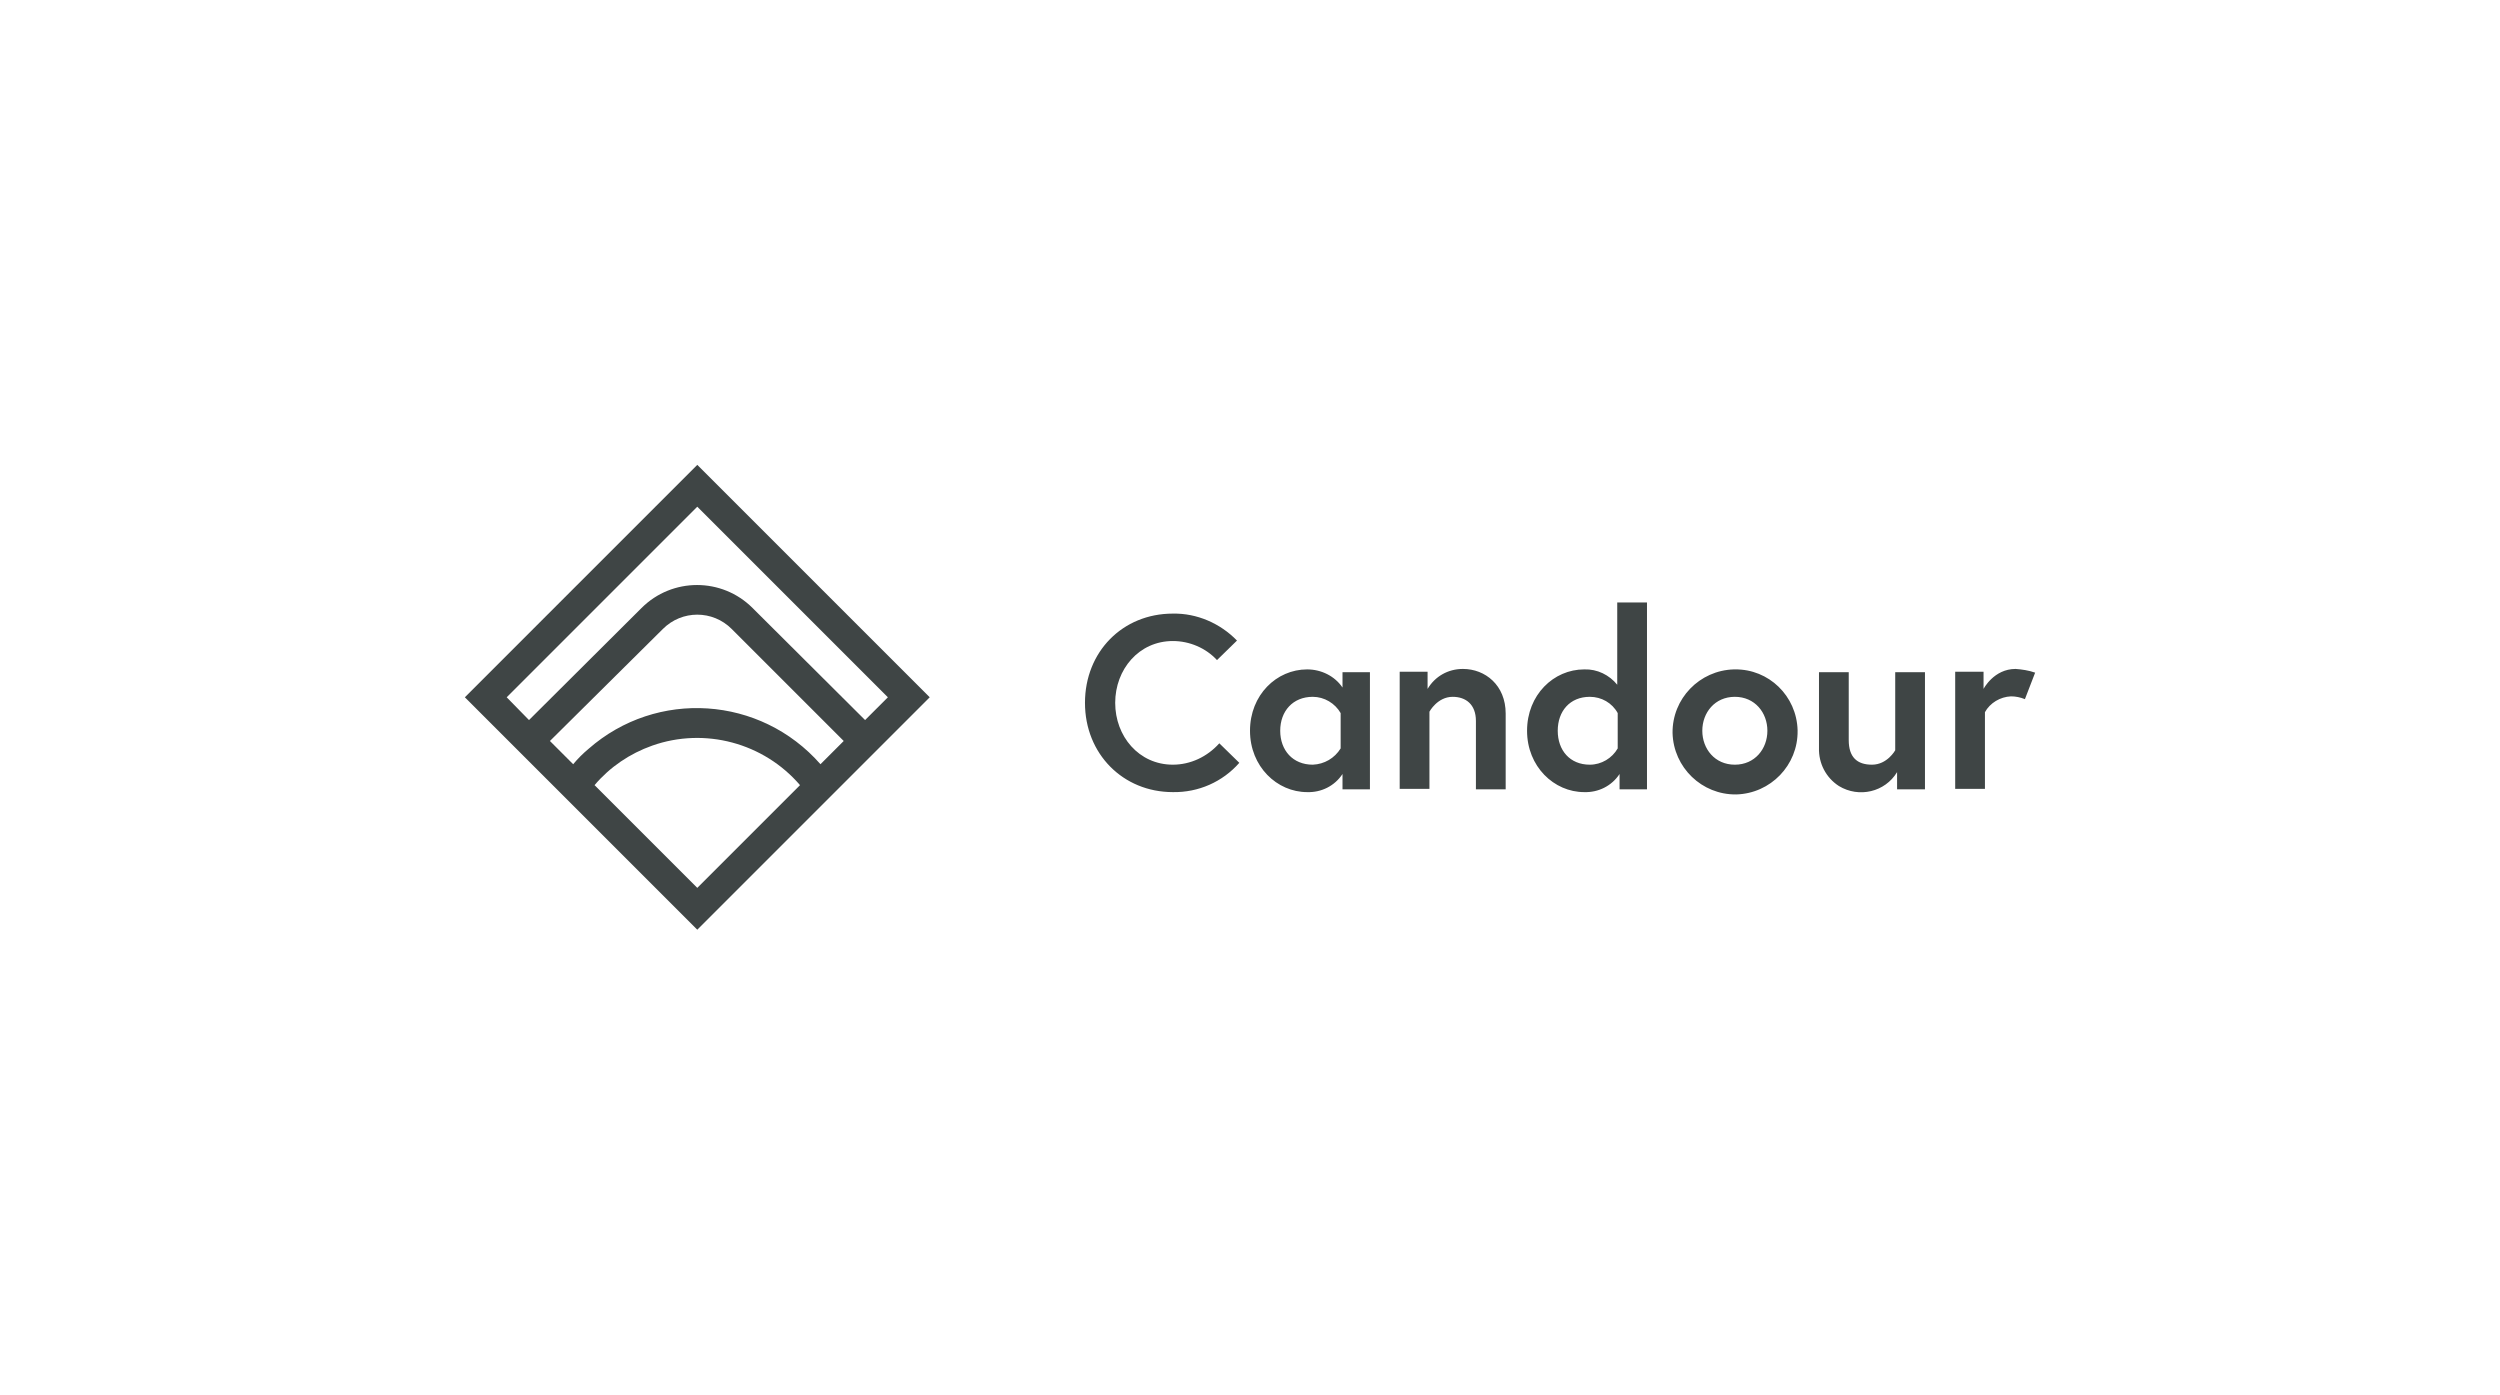 <?xml version="1.0" encoding="utf-8"?>
<!-- Generator: Adobe Illustrator 24.2.1, SVG Export Plug-In . SVG Version: 6.00 Build 0)  -->
<svg version="1.1" id="Layer_1" xmlns="http://www.w3.org/2000/svg" xmlns:xlink="http://www.w3.org/1999/xlink" x="0px" y="0px"
	 viewBox="0 0 537.8 300" style="enable-background:new 0 0 537.8 300;" xml:space="preserve">
<style type="text/css">
	.st0{fill:#3F4545;}
</style>
<g id="b238feff-d08f-4555-9248-4b2364d3705b">
	<g>
		<path class="st0" d="M200,150l-50-50l-50,50l19.5,19.5l0,0l27.2,27.2l3.3,3.3l0,0l0,0l30.5-30.5l0,0L200,150z M161.9,130.8
			c-6.6-6.6-17.3-6.6-23.9,0l-24.2,24.1L109,150l41-41l41,41l-4.9,4.9L161.9,130.8z M142.6,135.3c4.1-4.1,10.7-4.1,14.8,0l24.1,24.1
			l-5,5c-12.9-14.7-35.2-16.2-49.9-3.3c-1.2,1-2.3,2.1-3.3,3.3l-5-5L142.6,135.3z M150,191l-22.1-22.1c3.3-3.9,7.6-6.8,12.4-8.5
			c11.3-4,24-0.6,31.8,8.5L150,191z"/>
		<path class="st0" d="M262.3,159.9l4.3,4.2c-3.6,4.1-8.8,6.4-14.3,6.3c-10.7,0-18.9-8.2-18.9-19.2s8.1-19.2,18.9-19.2
			c5.2-0.1,10.2,2.1,13.8,5.8l-4.3,4.2c-2.4-2.6-5.9-4.1-9.5-4.1c-7.3,0-12.4,6.1-12.4,13.3s5.1,13.3,12.4,13.3
			C256.1,164.5,259.7,162.8,262.3,159.9z M294.7,144.6v25.2h-5.9v-3.3c-1.7,2.6-4.6,4-7.6,3.9c-6.5,0-12.3-5.5-12.3-13.2
			s5.7-13.2,12.3-13.2c3,0,5.9,1.4,7.6,3.9v-3.3H294.7z M288.4,153.4c-1.2-2.1-3.5-3.5-6-3.5c-4.3,0-7,3.1-7,7.3s2.7,7.3,7,7.3
			c2.5-0.1,4.7-1.4,6-3.5V153.4z M323.9,153.5v16.3h-6.4v-14.7c0-3.6-2.2-5.2-5-5.2c-3.3,0-5,3.2-5,3.2v16.6h-6.4v-25.2h6v3.7
			c1.6-2.7,4.4-4.3,7.6-4.3C319.5,143.9,323.9,147.4,323.9,153.5L323.9,153.5z M354.3,169.8h-5.9v-3.3c-1.7,2.6-4.6,4-7.6,3.9
			c-6.5,0-12.3-5.5-12.3-13.2s5.7-13.2,12.3-13.2c2.8-0.1,5.4,1.2,7.1,3.3v-17.7h6.4V169.8z M348,153.4c-1.2-2.2-3.5-3.5-6-3.5
			c-4.3,0-6.9,3.1-6.9,7.3s2.6,7.3,6.9,7.3c2.5,0,4.8-1.4,6-3.5V153.4z M386.7,157.2c0.1,7.4-5.8,13.5-13.2,13.7
			c-7.4,0.1-13.5-5.8-13.7-13.2c-0.1-7.4,5.8-13.5,13.2-13.7c0.1,0,0.1,0,0.2,0c7.3-0.1,13.3,5.7,13.5,13.1
			C386.7,157.1,386.7,157.1,386.7,157.2L386.7,157.2z M380.2,157.2c0-3.9-2.7-7.3-7-7.3s-7,3.4-7,7.3s2.7,7.3,7,7.3
			S380.2,161.1,380.2,157.2L380.2,157.2z M391.3,160.9v-16.3h6.4v14.6c0,3.7,1.8,5.3,5,5.3c3.3,0,5-3.1,5-3.1v-16.8h6.4v25.2h-6
			v-3.7c-2.6,4.3-8.2,5.6-12.5,3C392.8,167.3,391.2,164.2,391.3,160.9L391.3,160.9z M437.8,144.7l-2.2,5.7c-1-0.4-2-0.6-3-0.6
			c-2.3,0.1-4.5,1.4-5.6,3.4v16.5h-6.4v-25.2h6.1v3.7c0,0,2.2-4.3,6.9-4.3C434.9,144,436.4,144.2,437.8,144.7L437.8,144.7z"/>
	</g>
</g>
</svg>
